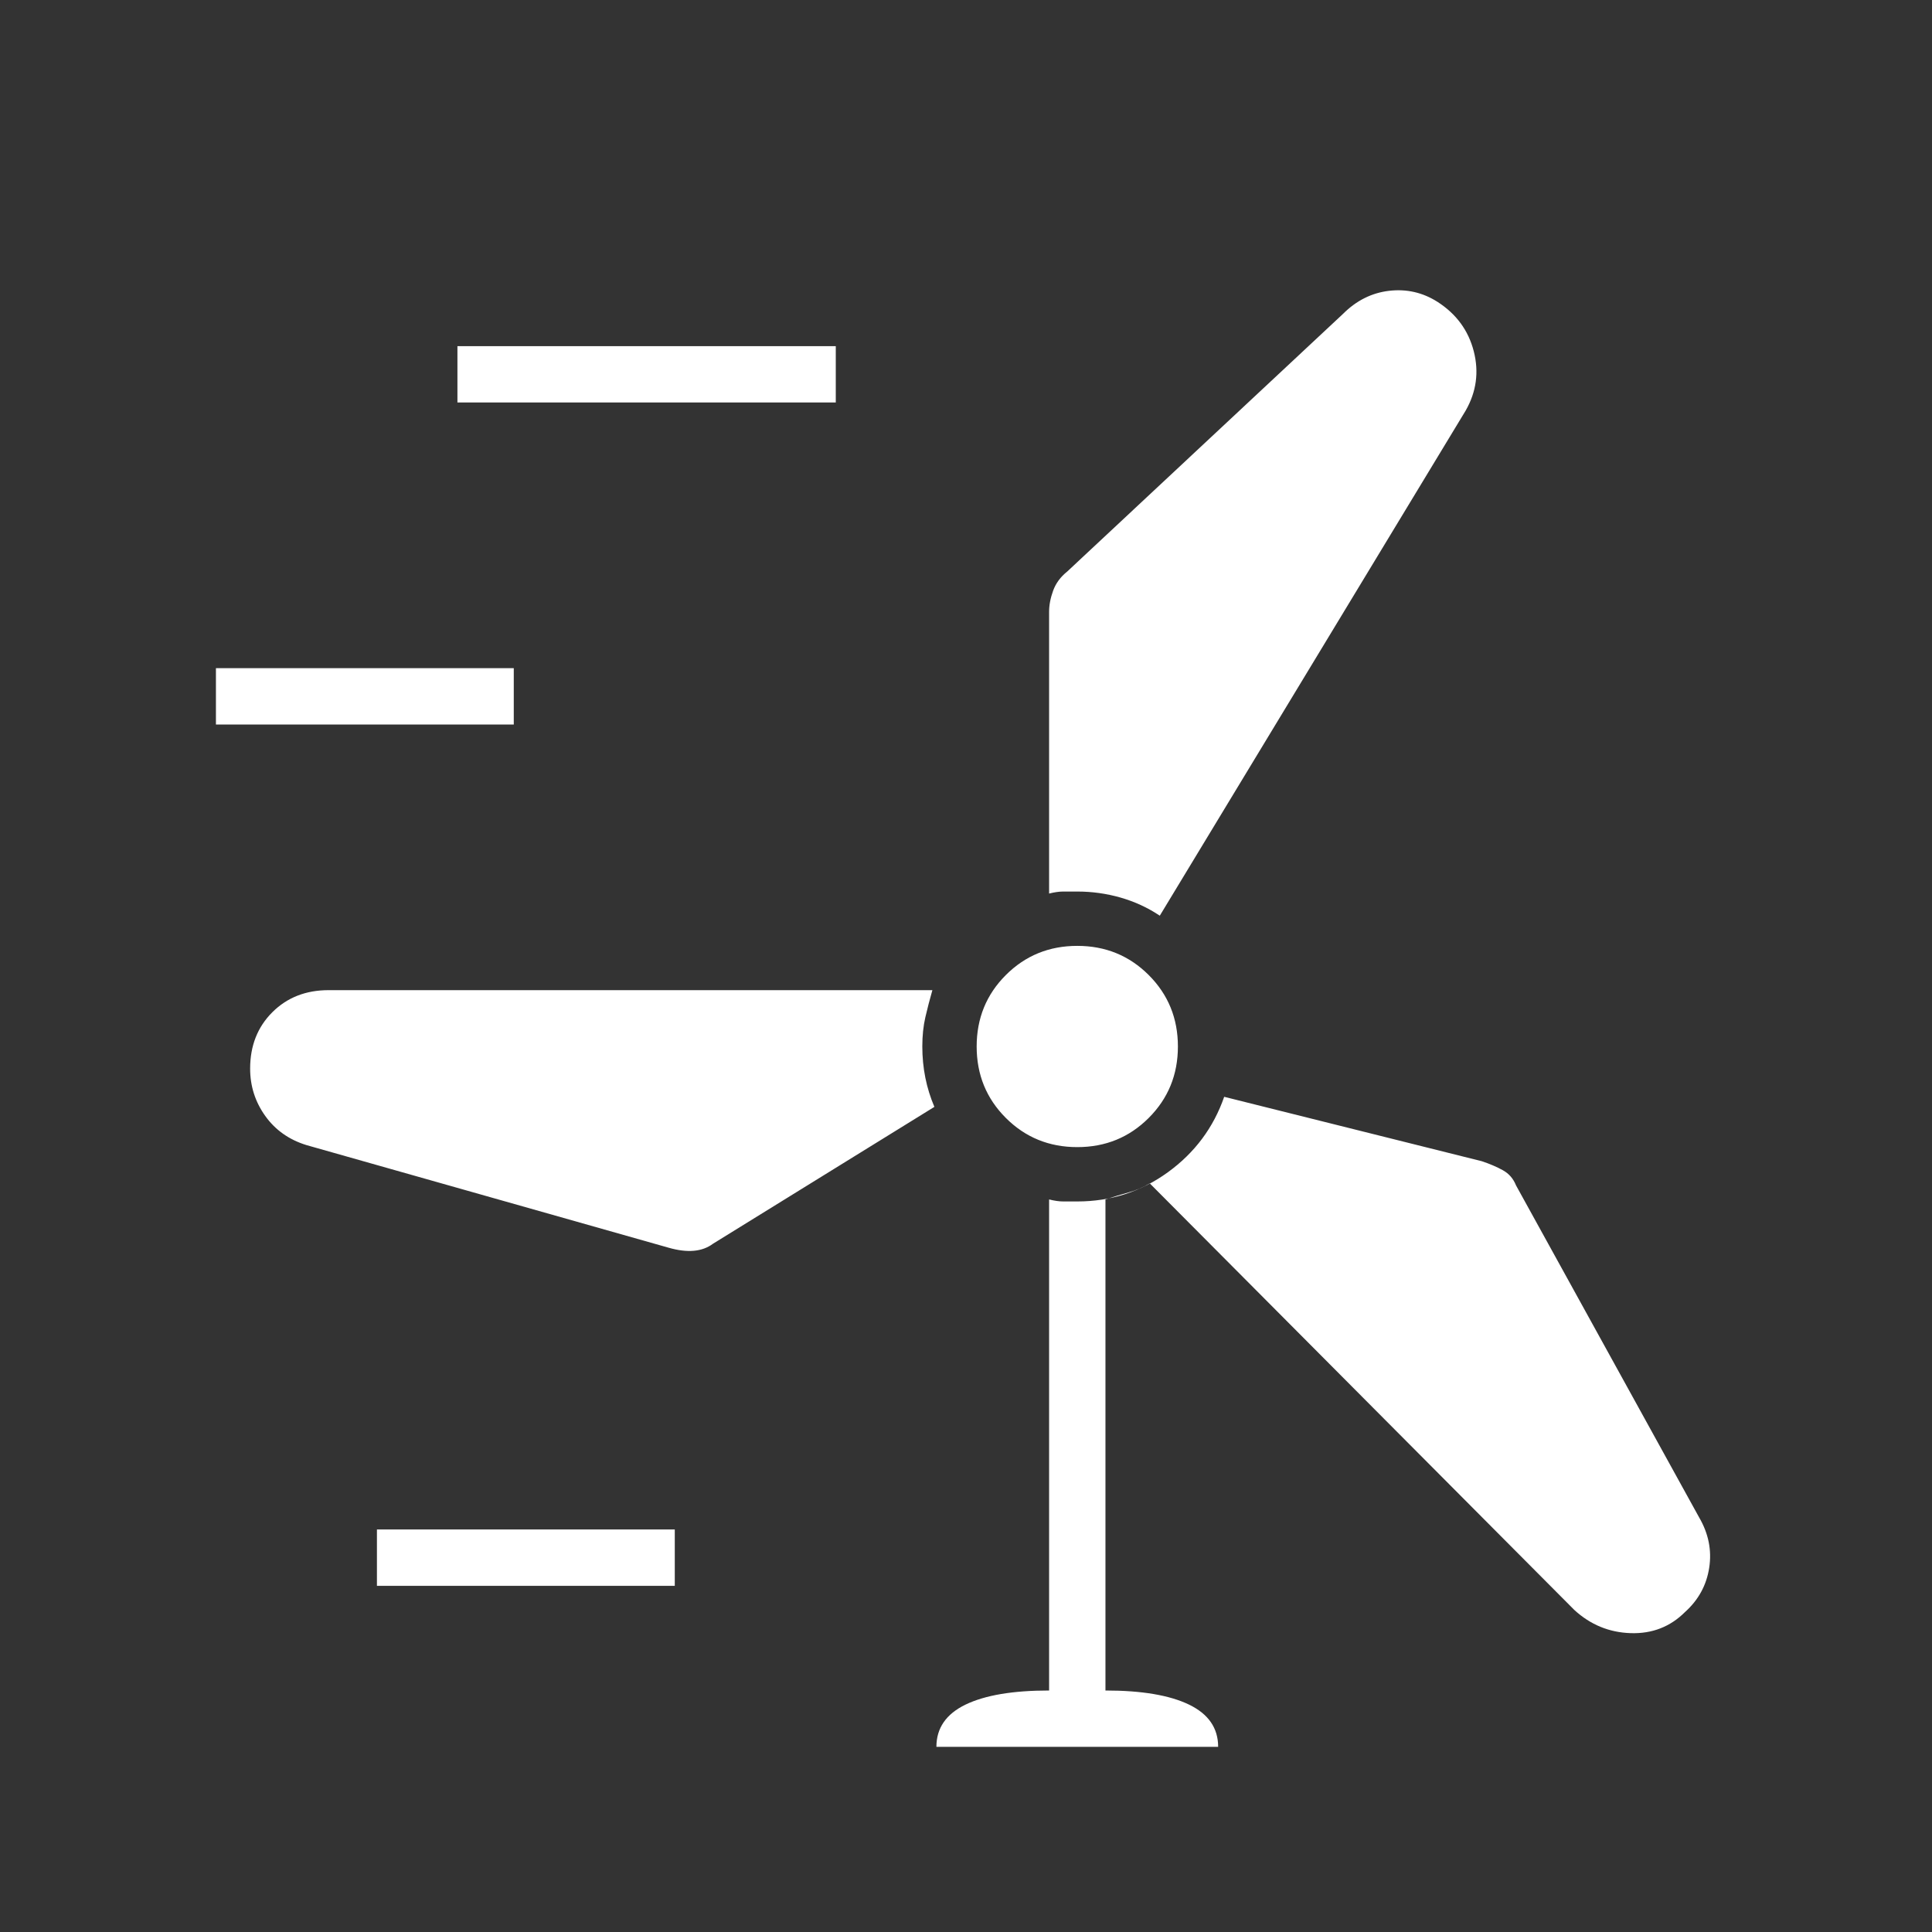 <svg width="170" height="170" viewBox="0 0 170 170" fill="none" xmlns="http://www.w3.org/2000/svg">
<rect x="0" y="0" width="170" height="170" fill="#333333" stroke="none"/>
<mask id="mask0_1_40" style="mask-type:alpha" maskUnits="userSpaceOnUse" x="0" y="0" width="170" height="170">
<rect width="170" height="170" fill="#D9D9D9"/>
</mask>
<g mask="url(#mask0_1_40)">
<path d="M82.396 153.708C82.396 152.055 83.252 150.816 84.963 149.989C86.675 149.163 89.125 148.75 92.312 148.75V105.541C92.785 105.659 93.198 105.718 93.552 105.718H94.792C97.743 105.718 100.399 104.862 102.76 103.151C105.122 101.439 106.774 99.225 107.719 96.51L130.385 102.177C131.094 102.413 131.714 102.678 132.245 102.974C132.776 103.269 133.16 103.711 133.396 104.302L149.51 133.52C150.337 134.937 150.632 136.413 150.396 137.948C150.16 139.482 149.451 140.781 148.271 141.843C146.972 143.142 145.378 143.762 143.49 143.703C141.601 143.644 139.948 142.965 138.531 141.666L101.167 104.125C100.576 104.479 99.957 104.744 99.307 104.921C98.658 105.099 97.979 105.305 97.271 105.541V148.75C100.458 148.75 102.908 149.163 104.62 149.989C106.332 150.816 107.187 152.055 107.187 153.708H82.396ZM33.167 139.541V134.583H59.375V139.541H33.167ZM58.844 109.791L26.969 100.76C25.434 100.288 24.224 99.432 23.338 98.192C22.453 96.953 22.01 95.566 22.01 94.031C22.01 92.024 22.66 90.371 23.958 89.073C25.257 87.774 26.91 87.125 28.917 87.125H82.042C81.806 87.951 81.599 88.748 81.422 89.515C81.245 90.283 81.156 91.138 81.156 92.083C81.156 93.027 81.245 93.942 81.422 94.828C81.599 95.713 81.865 96.569 82.219 97.395L62.74 109.437C62.267 109.791 61.707 109.998 61.057 110.057C60.408 110.116 59.67 110.027 58.844 109.791ZM94.792 100.937C92.312 100.937 90.217 100.081 88.505 98.369C86.793 96.658 85.938 94.562 85.938 92.083C85.938 89.604 86.793 87.508 88.505 85.796C90.217 84.085 92.312 83.229 94.792 83.229C97.271 83.229 99.366 84.085 101.078 85.796C102.79 87.508 103.646 89.604 103.646 92.083C103.646 94.562 102.79 96.658 101.078 98.369C99.366 100.081 97.271 100.937 94.792 100.937ZM102.052 80.573C100.99 79.864 99.838 79.333 98.599 78.979C97.359 78.625 96.09 78.448 94.792 78.448H93.552C93.198 78.448 92.785 78.507 92.312 78.625V53.833C92.312 53.243 92.431 52.623 92.667 51.974C92.903 51.324 93.316 50.764 93.906 50.291L118.167 27.625C119.347 26.444 120.705 25.765 122.24 25.588C123.774 25.411 125.191 25.736 126.49 26.562C128.142 27.625 129.205 29.071 129.677 30.901C130.149 32.73 129.913 34.472 128.969 36.125L102.052 80.573ZM19 63.75V58.791H45.208V63.75H19ZM40.25 35.416V30.458H73.542V35.416H40.25Z" fill="white"/>
</g>
</svg>
